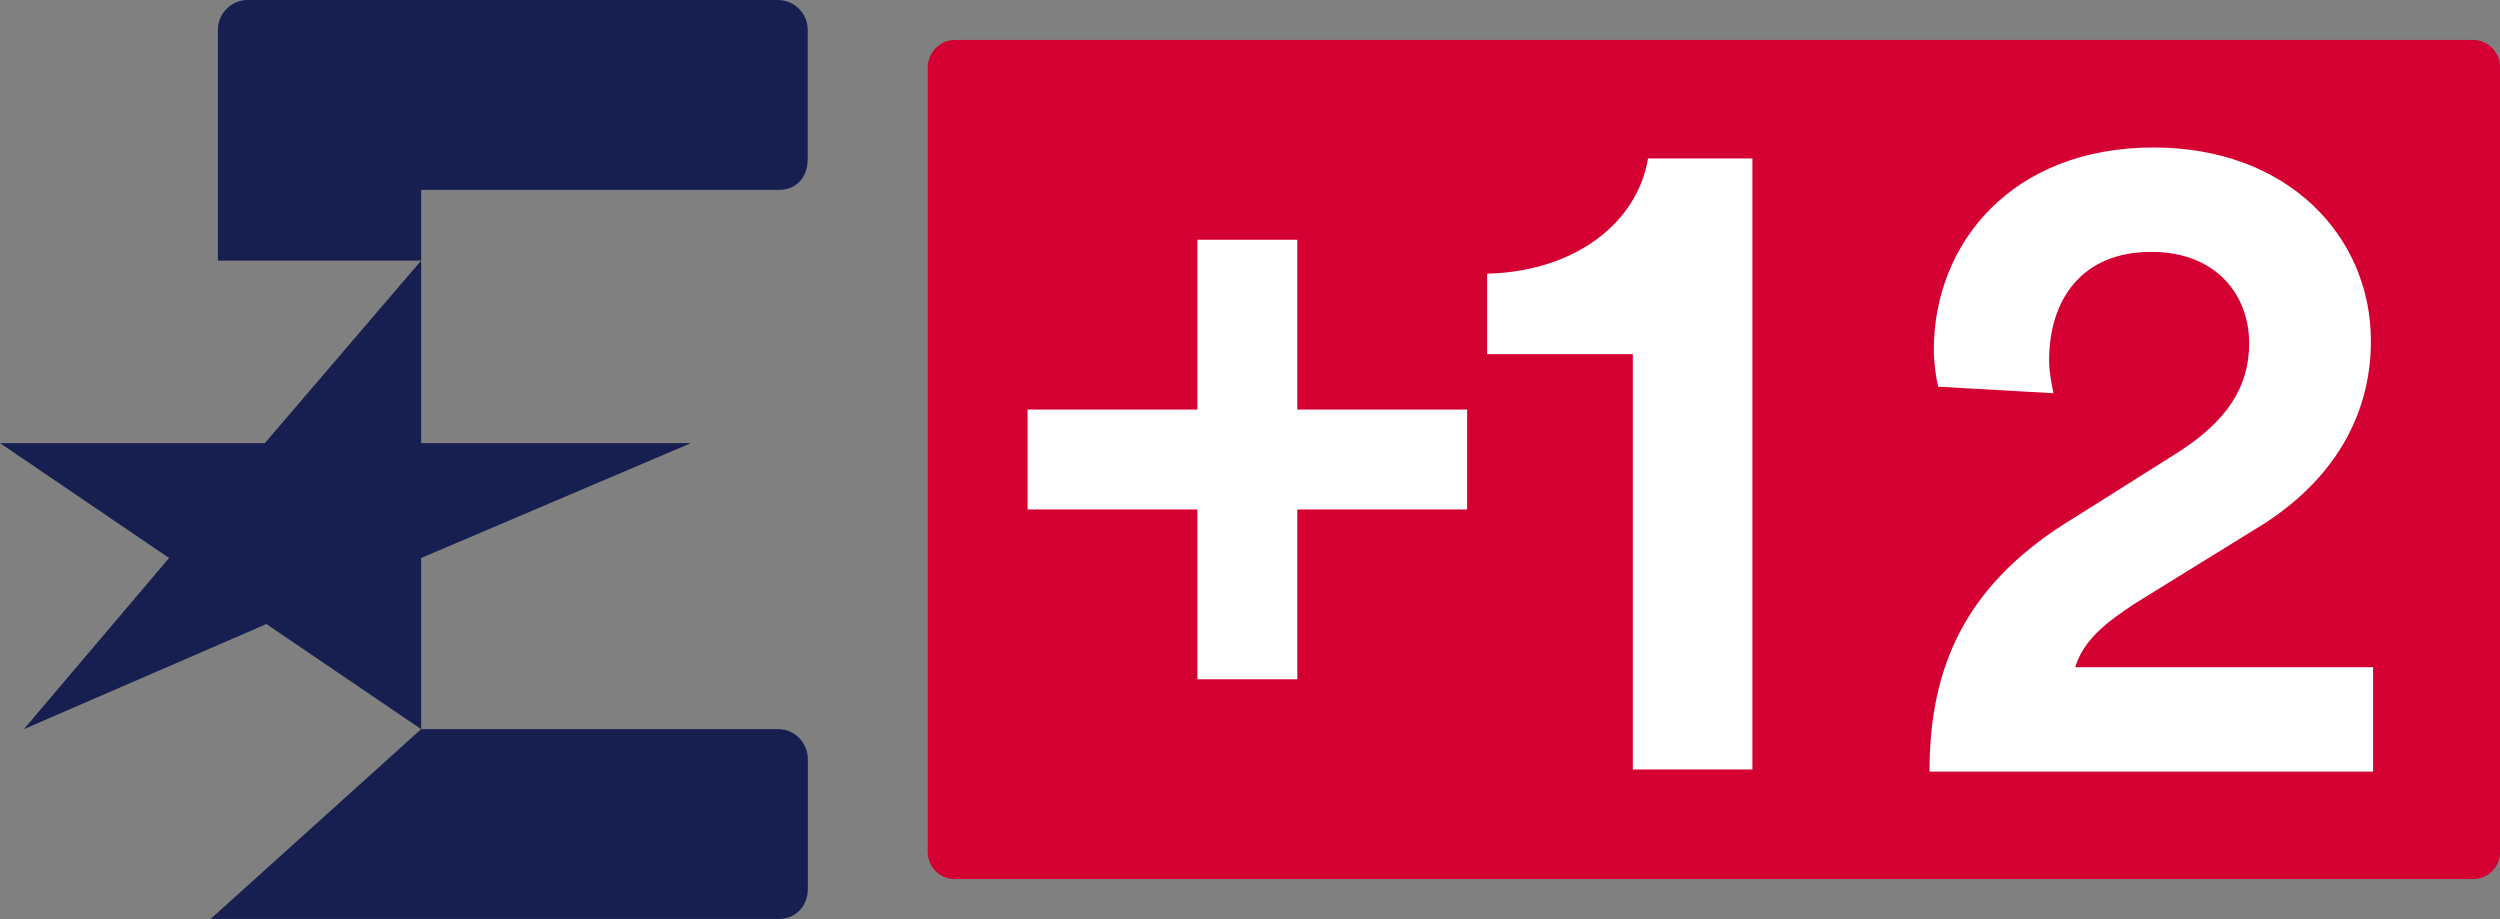 <?xml version="1.0" encoding="UTF-8"?>
<!-- Generator: Adobe Illustrator 22.0.1, SVG Export Plug-In . SVG Version: 6.00 Build 0)  -->
<svg id="Layer_1" width="125.13" height="46" enable-background="new 0 0 1000 611.2" version="1.1" viewBox="0 0 125.13 46" xml:space="preserve" xmlns="http://www.w3.org/2000/svg" xmlns:cc="http://creativecommons.org/ns#" xmlns:dc="http://purl.org/dc/elements/1.1/" xmlns:rdf="http://www.w3.org/1999/02/22-rdf-syntax-ns#"><rect x="0" y="0" width="125.13" height="46" fill="#808080" stroke="none"/>
<path id="path36-1-0" d="m123.78 44h-75.996c-0.752 0-1.349-0.605-1.349-1.368l1e-4 -39.263c0.01-0.737 0.601-1.369 1.355-1.369h75.996c0.752 0 1.349 0.632 1.349 1.368v39.263c0 0.763-0.597 1.368-1.349 1.368" fill="#d50032" stroke-width=".667"/><g id="g863-1-9-8" transform="matrix(.076 0 0 .076 0 -.457)" fill="#171f50"><path id="path2-1-9-9" d="m277.36 177.64h-133.87v-151.97c0-10.824 8.833-19.657 19.657-19.657h349.15c10.845 0 19.656 8.876 19.656 19.721l-0.021 85.187c0 11.711-7.317 20.133-18.964 20.133h-235.6z"/><path id="path4-8-1-0" d="m513.02 611.2h-374.3l138.64-125h235.19c11.301 0 19.462 9.569 19.462 19.505v85.836c0 10.846-7.858 19.656-18.682 19.656"/><path id="polygon6-4-3-0" d="m0 297.84 111.36 75.66-95.622 112.7 159.72-69.21 101.9 69.21v-112.7l177.67-75.66h-177.67v-120.2l-102.94 120.2z"/></g><path id="path9-9-6-1" d="m59.933 12v8.5h-8.5v5h8.5v8.5h5v-8.5h8.5v-5h-8.5v-8.5z" fill="#fff" stroke-width="1.077"/><path id="path17-8" d="m81.725 38.514v-20.788h-7.292v-4.027c4.354-0.109 7.51-2.503 8.054-5.769h5.224v30.584z" fill="#fff" stroke-width=".539"/><path id="path19-4" d="m97.01 19.354c-0.109-0.435-0.218-1.197-0.218-1.85 0-5.333 3.918-10.122 10.993-10.122 6.748 0 10.884 4.462 10.884 9.687 0 4.027-2.177 7.292-5.877 9.469l-5.986 3.701c-1.306 0.871-2.503 1.741-2.939 3.156h14.911v5.224h-22.203c0-5.333 1.85-9.469 7.292-12.734l5.007-3.156c2.612-1.633 3.701-3.374 3.701-5.551 0-2.394-1.633-4.571-4.898-4.571-3.483 0-5.115 2.394-5.115 5.442 0 0.544 0.109 1.088 0.218 1.633z" fill="#fff" stroke-width=".539"/></svg>
